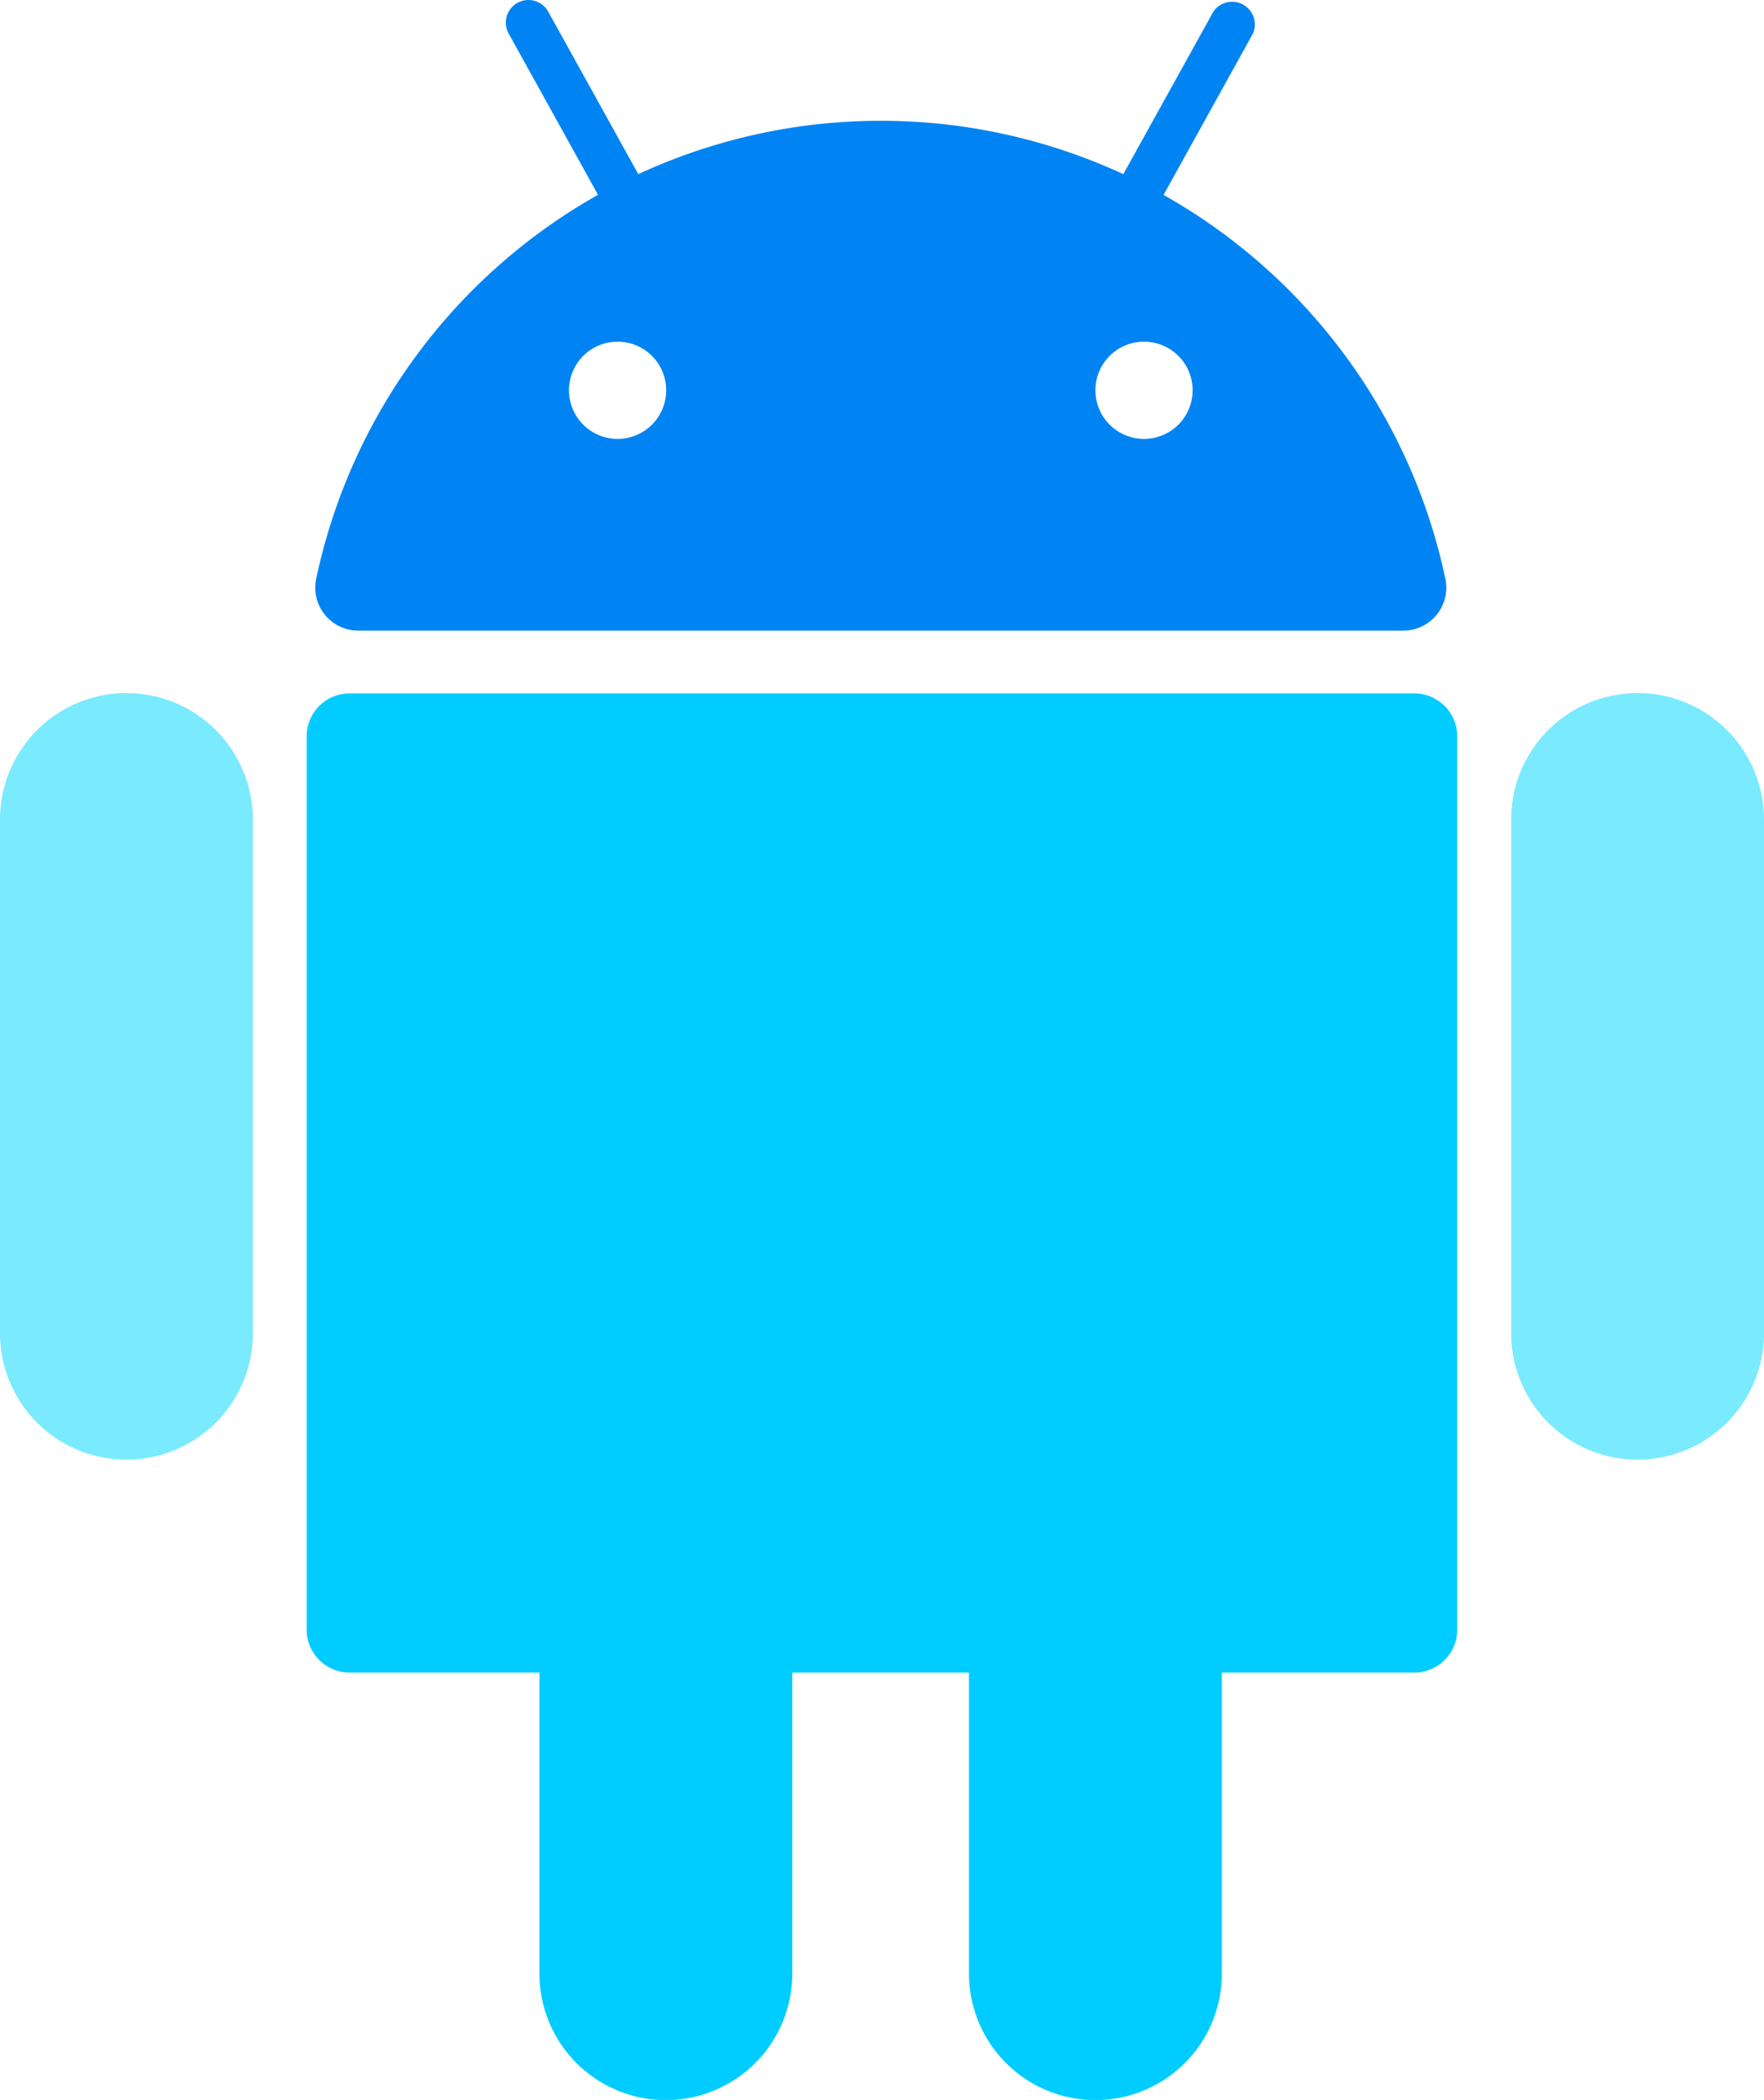 <svg xmlns="http://www.w3.org/2000/svg" viewBox="0 0 69.876 83.149"><defs><style>.a{fill:#0cf;}.b{fill:#7aeaff;}.c{fill:#0084f3;}</style></defs><g transform="translate(-32.973 0)"><path class="a" d="M137.217,136.4H95.037a1.7,1.7,0,0,0-1.7,1.7v35.372a1.7,1.7,0,0,0,1.7,1.7h7.52v11.92a5.008,5.008,0,0,0,5.008,5.008h0a5.008,5.008,0,0,0,5.008-5.008v-11.92h7v11.92a5.008,5.008,0,0,0,5.008,5.008h0a5.008,5.008,0,0,0,5.008-5.008v-11.92h7.624a1.7,1.7,0,0,0,1.7-1.7V138.094A1.7,1.7,0,0,0,137.217,136.4Z" transform="translate(-48.216 -108.944)"/><path class="b" d="M37.981,136.354h0a5.008,5.008,0,0,0-5.008,5.008V161.7a5.008,5.008,0,0,0,5.008,5.008h0a5.008,5.008,0,0,0,5.008-5.008V141.362A5.008,5.008,0,0,0,37.981,136.354Z" transform="translate(0 -108.911)"/><path class="b" d="M335.406,136.354h0a5.008,5.008,0,0,0-5.008,5.008V161.7a5.008,5.008,0,0,0,5.008,5.008h0a5.008,5.008,0,0,0,5.008-5.008V141.362A5.008,5.008,0,0,0,335.406,136.354Z" transform="translate(-237.565 -108.911)"/><path class="c" d="M96.726,24.97h41.4a1.7,1.7,0,0,0,1.664-2.052,22.883,22.883,0,0,0-11.163-15.2l3.539-6.385A.9.9,0,0,0,130.6.461l-3.566,6.434a22.9,22.9,0,0,0-19.214,0L104.252.461a.895.895,0,1,0-1.566.868l3.539,6.385a22.884,22.884,0,0,0-11.163,15.2A1.7,1.7,0,0,0,96.726,24.97Zm33.052-9.516a1.925,1.925,0,1,1-1.925-1.925A1.925,1.925,0,0,1,129.778,15.454ZM107,13.529a1.925,1.925,0,1,1-1.925,1.925A1.925,1.925,0,0,1,107,13.529Z" transform="translate(-49.563 0)"/></g></svg>